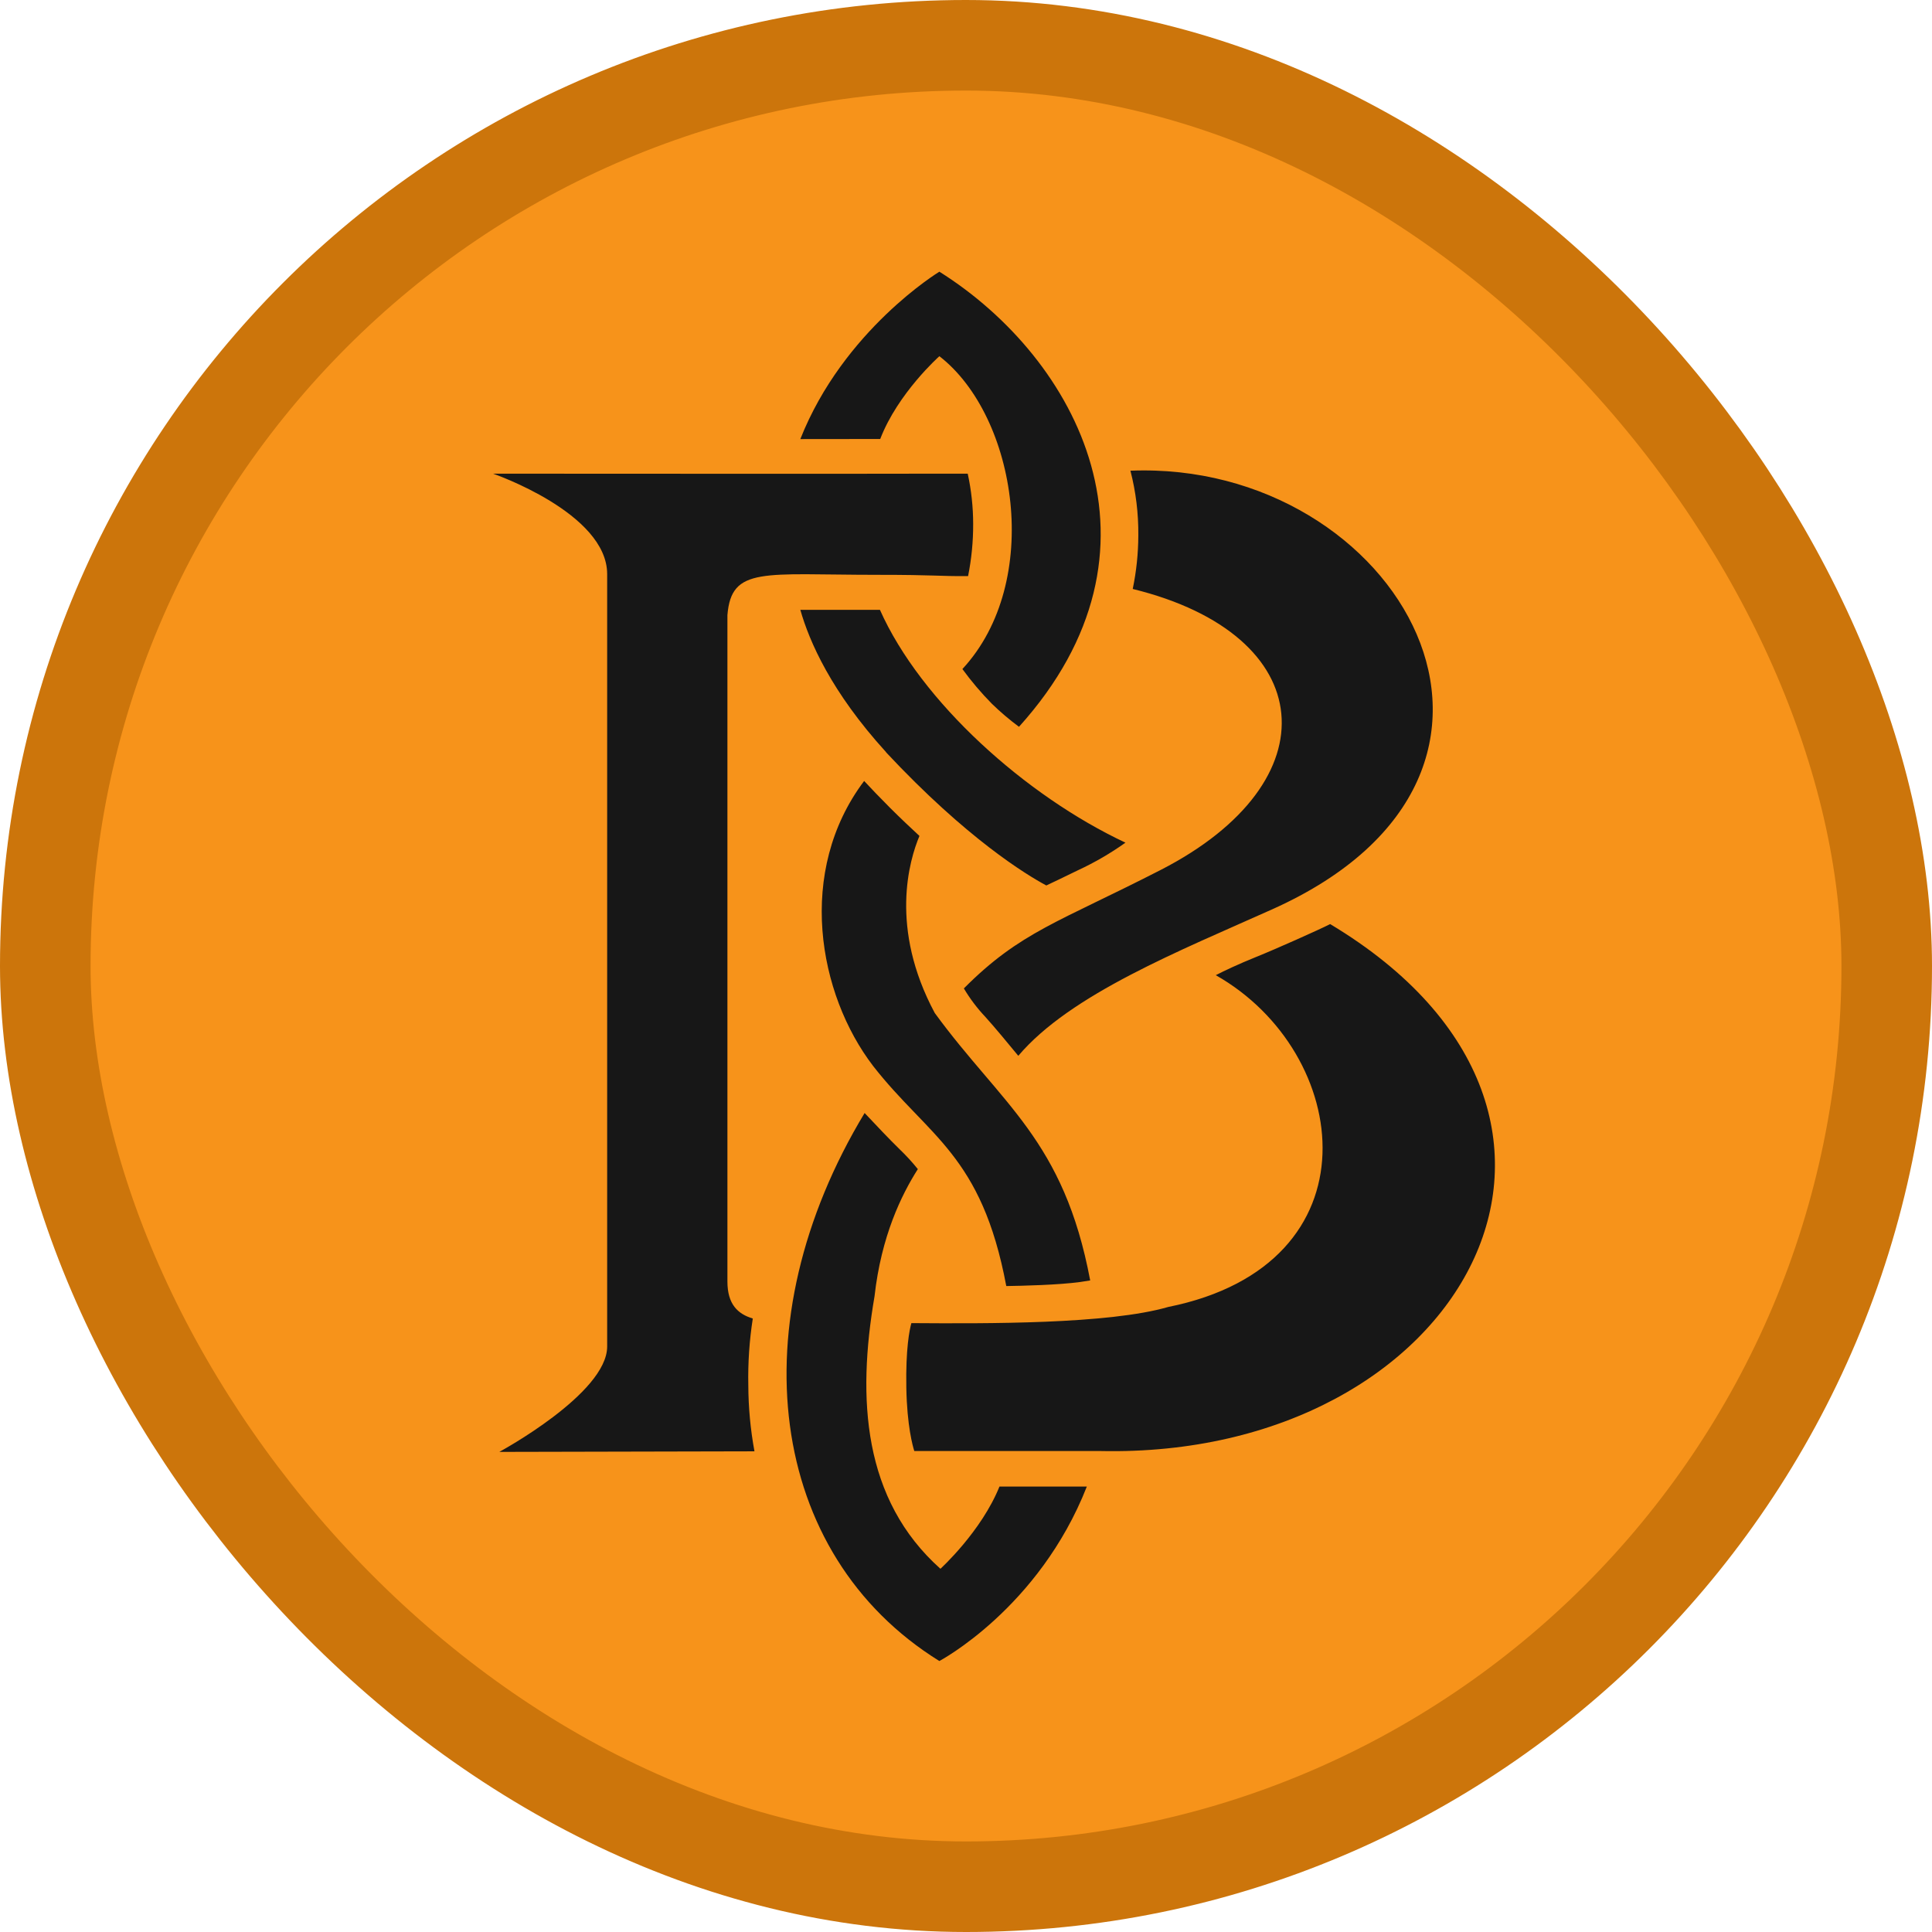 <svg width="1024" height="1024" viewBox="0 0 1024 1024" fill="none" xmlns="http://www.w3.org/2000/svg">
<rect x="24" y="24" width="976" height="976" rx="488" fill="#F7931A"/>
<rect x="24" y="24" width="976" height="976" rx="488" stroke="#CC750B" stroke-width="48"/>
<path d="M469.644 398.653C440.524 366.681 428.942 339.937 424.189 323.222H466.38C488.007 371.878 543.634 421.817 596.519 446.628C588.605 452.259 580.188 457.149 571.376 461.235C562.709 465.465 557.56 467.921 554.566 469.315C543.998 463.643 512.406 444.489 469.612 398.717L469.644 398.653ZM603.332 283.772C603.304 293.311 602.312 302.824 600.369 312.163C699.534 336.483 706.283 414.386 615.183 461.093C561.156 488.803 540.718 493.873 510.869 523.881C514.1 529.335 517.932 534.41 522.292 539.011C527.045 544.255 534.413 553.159 539.72 559.608C567.351 526.938 625.481 503.886 674.549 481.848C836.692 408.967 741.092 243.735 599.149 249.486C602.039 260.682 603.445 272.209 603.332 283.772ZM572.564 679.48C574.592 679.195 576.335 678.926 577.824 678.656C563.802 604.096 530.943 585.544 495.437 536.904C471.276 491.813 481.955 455.864 487.326 443.063C483.159 439.213 477.376 433.778 471.862 428.281C466.064 422.482 461.406 417.57 458.015 413.926C421.955 461.806 433.521 526.843 462.847 565.09C492.126 602.56 520.28 611.892 533.351 681.635C541.922 681.508 561.014 681.064 572.564 679.48ZM264.645 769.535L399.885 769.234C397.757 757.688 396.665 745.975 396.621 734.235C396.38 722.39 397.175 710.547 398.998 698.841C391.076 696.448 385.547 691.347 385.547 679.195V326.011C387.654 300.091 404.702 304.669 464.923 304.669C496.61 304.669 496.816 305.462 513.103 305.351C514.927 296.238 515.829 286.965 515.796 277.672C515.785 268.722 514.819 259.799 512.913 251.055H495.327C451.662 251.197 310.337 251.055 261.349 251.055C261.349 251.055 321.808 271.873 321.808 304.289V713.686C321.808 738.656 264.645 769.535 264.645 769.535ZM665.756 507.213C656.249 511.047 649.072 514.47 644.383 516.862C716.74 557.817 731.253 670.148 619.16 692.725C587.599 701.883 522.878 701.55 483.048 701.281C482.05 704.846 480.006 714.811 480.37 735.487C480.735 755.767 483.761 766.461 484.6 769.075H583.464C775.266 773.115 875.73 592.198 705.016 489.785C698.801 492.938 676.046 503.078 665.756 507.213ZM466.539 232.676C475.839 208.388 497.893 188.79 497.893 188.79C539.086 220.746 552.965 308.377 510.093 354.608C514.844 361.122 520.071 367.276 525.73 373.018C530.237 377.401 535.033 381.477 540.085 385.218C624.927 291.107 571.185 190.089 497.893 144C497.893 144 447.067 174.847 424.189 232.724L466.539 232.676ZM529.739 787.897C520.138 811.774 498.448 831.483 498.448 831.483C457.35 794.789 454.197 741.412 463.513 687.101C467.093 655.144 477.772 633.328 486.47 619.655C483.498 615.952 480.285 612.448 476.853 609.166C471.831 604.287 463.972 596 458.268 589.917C391.124 701.059 406.634 823.751 497.877 880.376C497.877 880.376 550.668 852.507 576.049 787.897H529.739Z" fill="#171717"/>
</svg>
